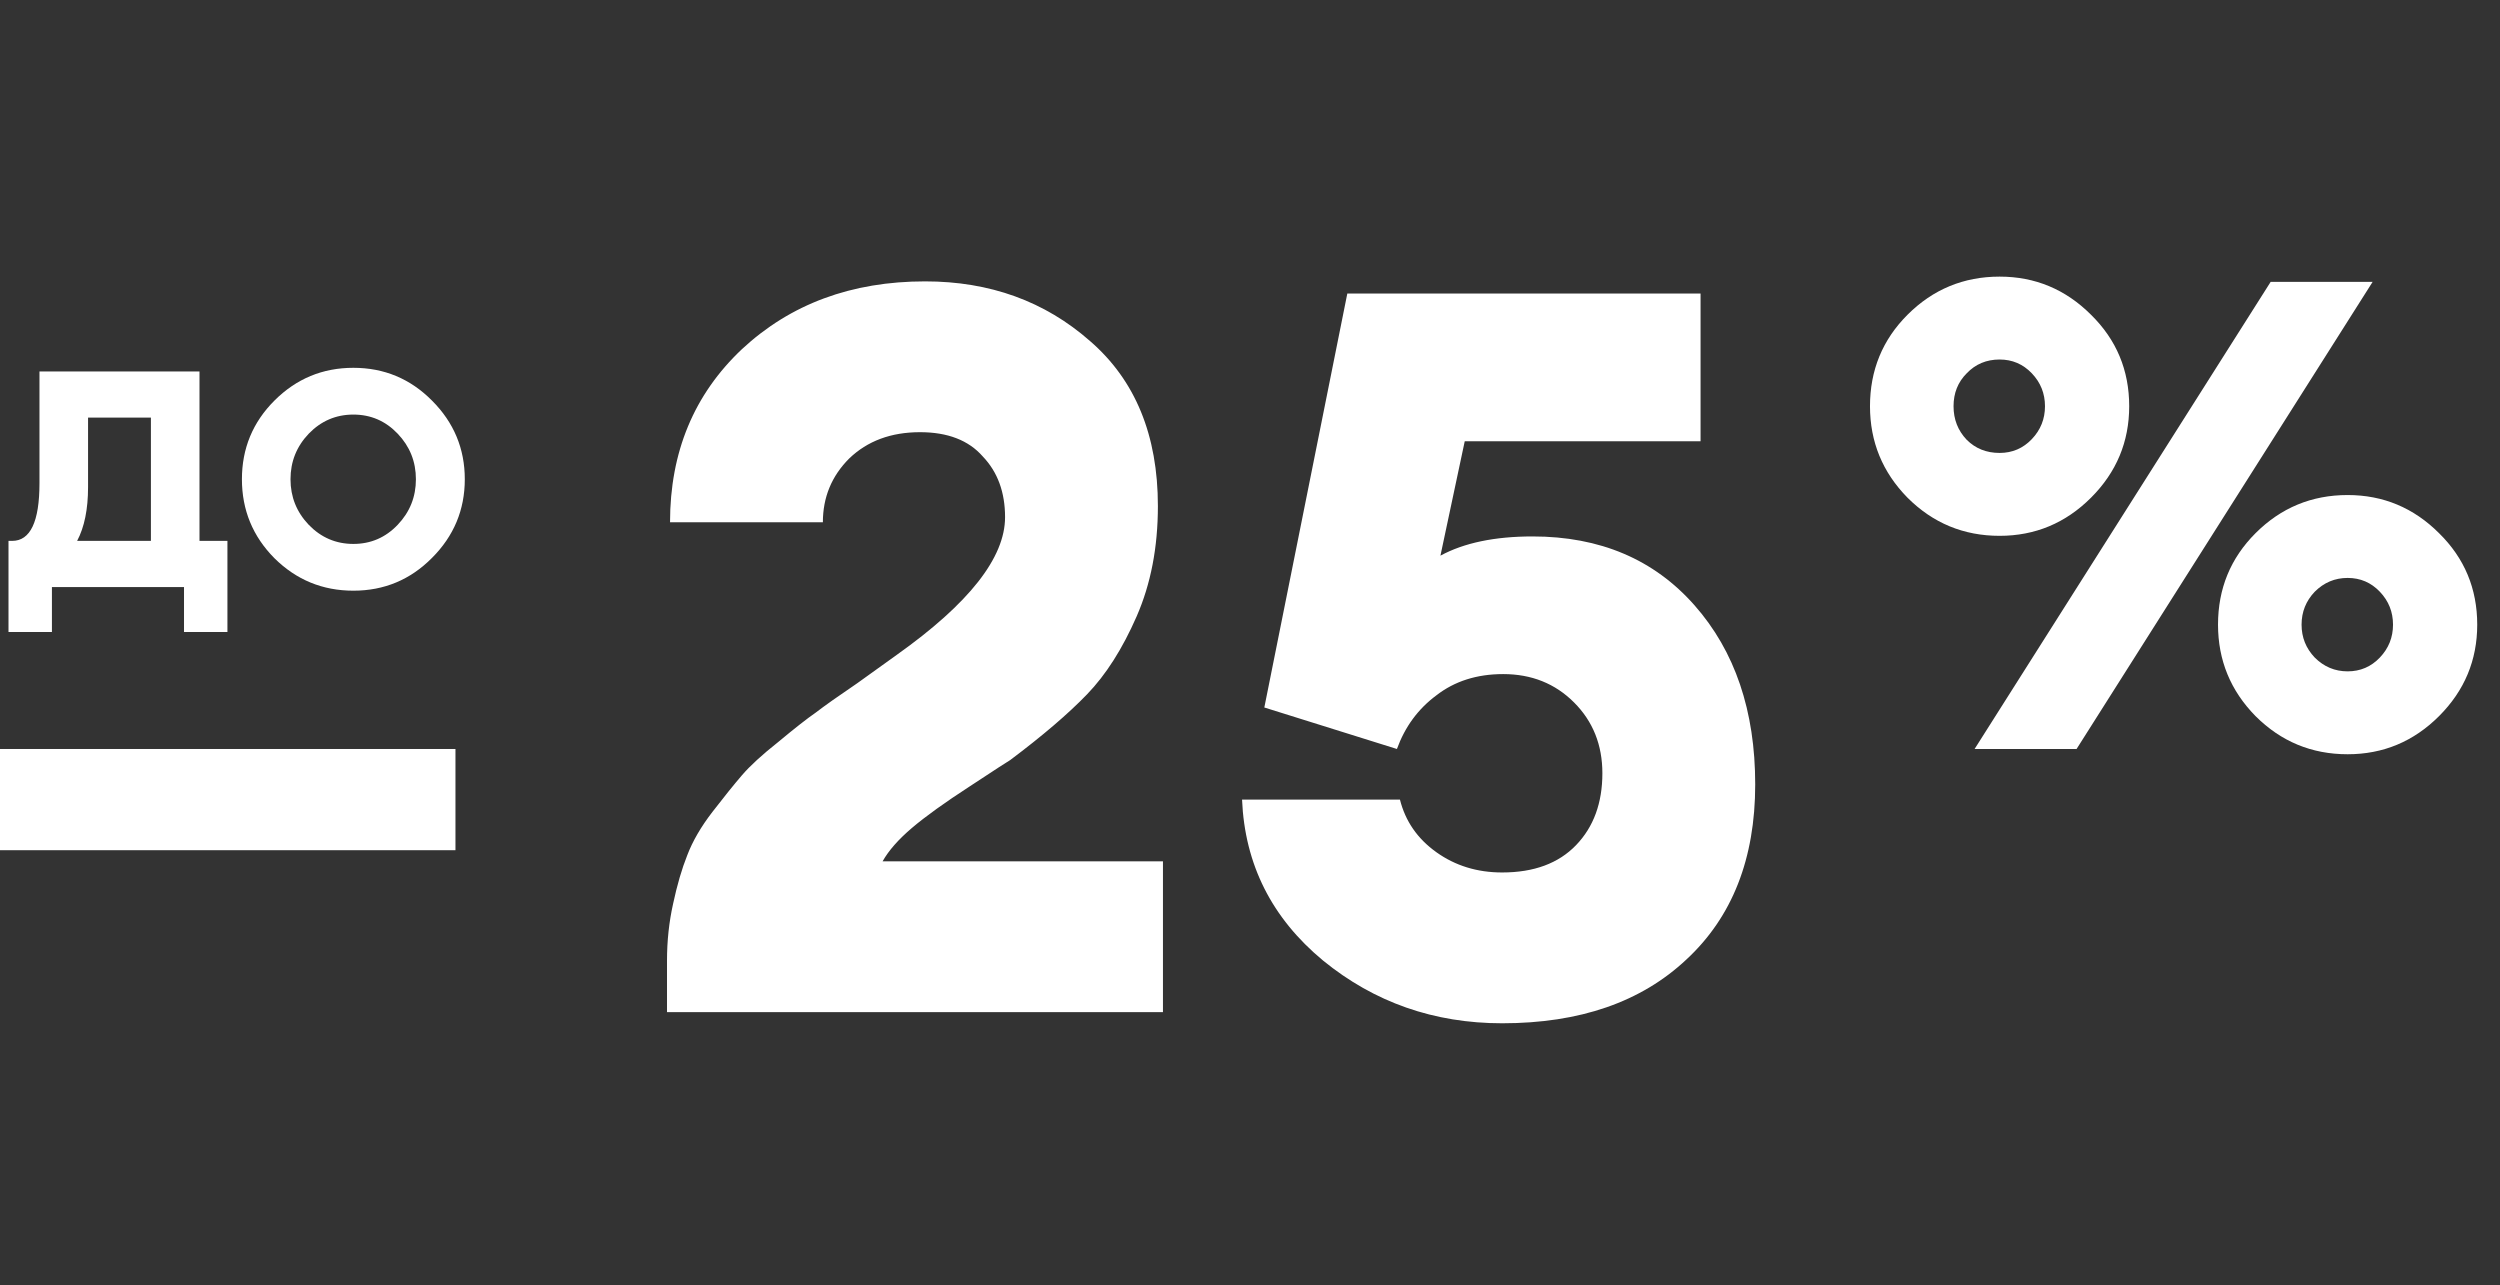 <svg width="247" height="127" viewBox="0 0 247 127" fill="none" xmlns="http://www.w3.org/2000/svg">
<rect x="0" y="0" width="247" height="127" fill="#333333" stroke="none"/>
<path d="M205.165 74H195.09L224.34 27.85H234.415L205.165 74ZM231.945 74.52C228.392 74.52 225.358 73.263 222.845 70.75C220.375 68.237 219.14 65.225 219.14 61.715C219.14 58.162 220.375 55.15 222.845 52.68C225.358 50.167 228.392 48.91 231.945 48.91C235.455 48.91 238.467 50.167 240.98 52.68C243.493 55.15 244.75 58.162 244.75 61.715C244.75 65.225 243.493 68.237 240.98 70.75C238.467 73.263 235.455 74.52 231.945 74.52ZM228.695 64.965C229.605 65.875 230.688 66.33 231.945 66.33C233.202 66.33 234.263 65.875 235.13 64.965C235.997 64.055 236.43 62.972 236.43 61.715C236.43 60.458 235.997 59.375 235.13 58.465C234.263 57.555 233.202 57.1 231.945 57.1C230.688 57.1 229.605 57.555 228.695 58.465C227.828 59.375 227.395 60.458 227.395 61.715C227.395 62.972 227.828 64.055 228.695 64.965ZM197.56 52.94C194.007 52.94 190.973 51.683 188.46 49.17C185.99 46.657 184.755 43.645 184.755 40.135C184.755 36.582 185.99 33.57 188.46 31.1C190.973 28.587 194.007 27.33 197.56 27.33C201.07 27.33 204.082 28.587 206.595 31.1C209.108 33.57 210.365 36.582 210.365 40.135C210.365 43.645 209.108 46.657 206.595 49.17C204.082 51.683 201.07 52.94 197.56 52.94ZM197.56 44.75C198.817 44.75 199.878 44.295 200.745 43.385C201.612 42.475 202.045 41.392 202.045 40.135C202.045 38.878 201.612 37.795 200.745 36.885C199.878 35.975 198.817 35.52 197.56 35.52C196.26 35.52 195.177 35.975 194.31 36.885C193.443 37.752 193.01 38.835 193.01 40.135C193.01 41.435 193.443 42.54 194.31 43.45C195.177 44.317 196.26 44.75 197.56 44.75Z" fill="white"/>
<path d="M18.18 62.44V58H5.13V62.44H0.84V53.44H1.2C3 53.44 3.9 51.54 3.9 47.74V36.7H19.71V53.44H22.47V62.44H18.18ZM8.7 41.26V48.13C8.7 50.31 8.34 52.08 7.62 53.44H14.91V41.26H8.7ZM30.502 51.85C31.722 53.11 33.192 53.74 34.912 53.74C36.632 53.74 38.092 53.11 39.292 51.85C40.492 50.59 41.092 49.09 41.092 47.35C41.092 45.61 40.492 44.11 39.292 42.85C38.092 41.59 36.632 40.96 34.912 40.96C33.192 40.96 31.722 41.59 30.502 42.85C29.302 44.11 28.702 45.61 28.702 47.35C28.702 49.09 29.302 50.59 30.502 51.85ZM42.682 55.12C40.542 57.28 37.952 58.36 34.912 58.36C31.872 58.36 29.272 57.29 27.112 55.15C24.972 52.99 23.902 50.39 23.902 47.35C23.902 44.31 24.972 41.72 27.112 39.58C29.272 37.42 31.872 36.34 34.912 36.34C37.952 36.34 40.542 37.42 42.682 39.58C44.842 41.74 45.922 44.33 45.922 47.35C45.922 50.37 44.842 52.96 42.682 55.12Z" fill="white"/>
<path d="M114.9 85.1V100H65.9V94.9C65.9 92.967 66.1 91.1 66.5 89.3C66.9 87.433 67.367 85.833 67.9 84.5C68.433 83.1 69.267 81.667 70.4 80.2C71.533 78.733 72.5 77.533 73.3 76.6C74.1 75.667 75.3 74.567 76.9 73.3C78.5 71.967 79.733 71 80.6 70.4C81.467 69.733 82.833 68.767 84.7 67.5C86.567 66.167 87.867 65.233 88.6 64.7C95.733 59.633 99.3 55.1 99.3 51.1C99.3 48.633 98.567 46.633 97.1 45.1C95.7 43.5 93.633 42.7 90.9 42.7C88.033 42.7 85.7 43.567 83.9 45.3C82.167 47.033 81.3 49.133 81.3 51.6H66.2C66.2 44.667 68.567 38.967 73.3 34.5C78.1 30.033 84.133 27.8 91.4 27.8C97.8 27.8 103.233 29.767 107.7 33.7C112.167 37.567 114.4 43 114.4 50C114.4 54.067 113.7 57.7 112.3 60.9C110.9 64.1 109.267 66.667 107.4 68.6C105.533 70.533 103 72.7 99.8 75.1C99.667 75.167 98.333 76.033 95.8 77.7C93.333 79.3 91.433 80.667 90.1 81.8C88.767 82.933 87.8 84.033 87.2 85.1H114.9ZM148.415 101.1C141.682 101.1 135.782 99.033 130.715 94.9C125.648 90.7 122.982 85.4 122.715 79H138.315C138.848 81.133 140.048 82.867 141.915 84.2C143.782 85.533 145.948 86.2 148.415 86.2C151.548 86.2 153.982 85.3 155.715 83.5C157.448 81.7 158.315 79.333 158.315 76.4C158.315 73.6 157.382 71.267 155.515 69.4C153.648 67.533 151.315 66.6 148.515 66.6C145.915 66.6 143.715 67.3 141.915 68.7C140.115 70.033 138.815 71.8 138.015 74L124.915 69.9L133.115 29H168.015V43.6H144.715L142.315 54.9C144.648 53.633 147.682 53 151.415 53C158.082 53 163.415 55.267 167.415 59.8C171.415 64.333 173.415 70.233 173.415 77.5C173.415 84.833 171.148 90.6 166.615 94.8C162.148 99 156.082 101.1 148.415 101.1Z" fill="white"/>
<rect y="74" width="45" height="10" fill="white"/>
</svg>
